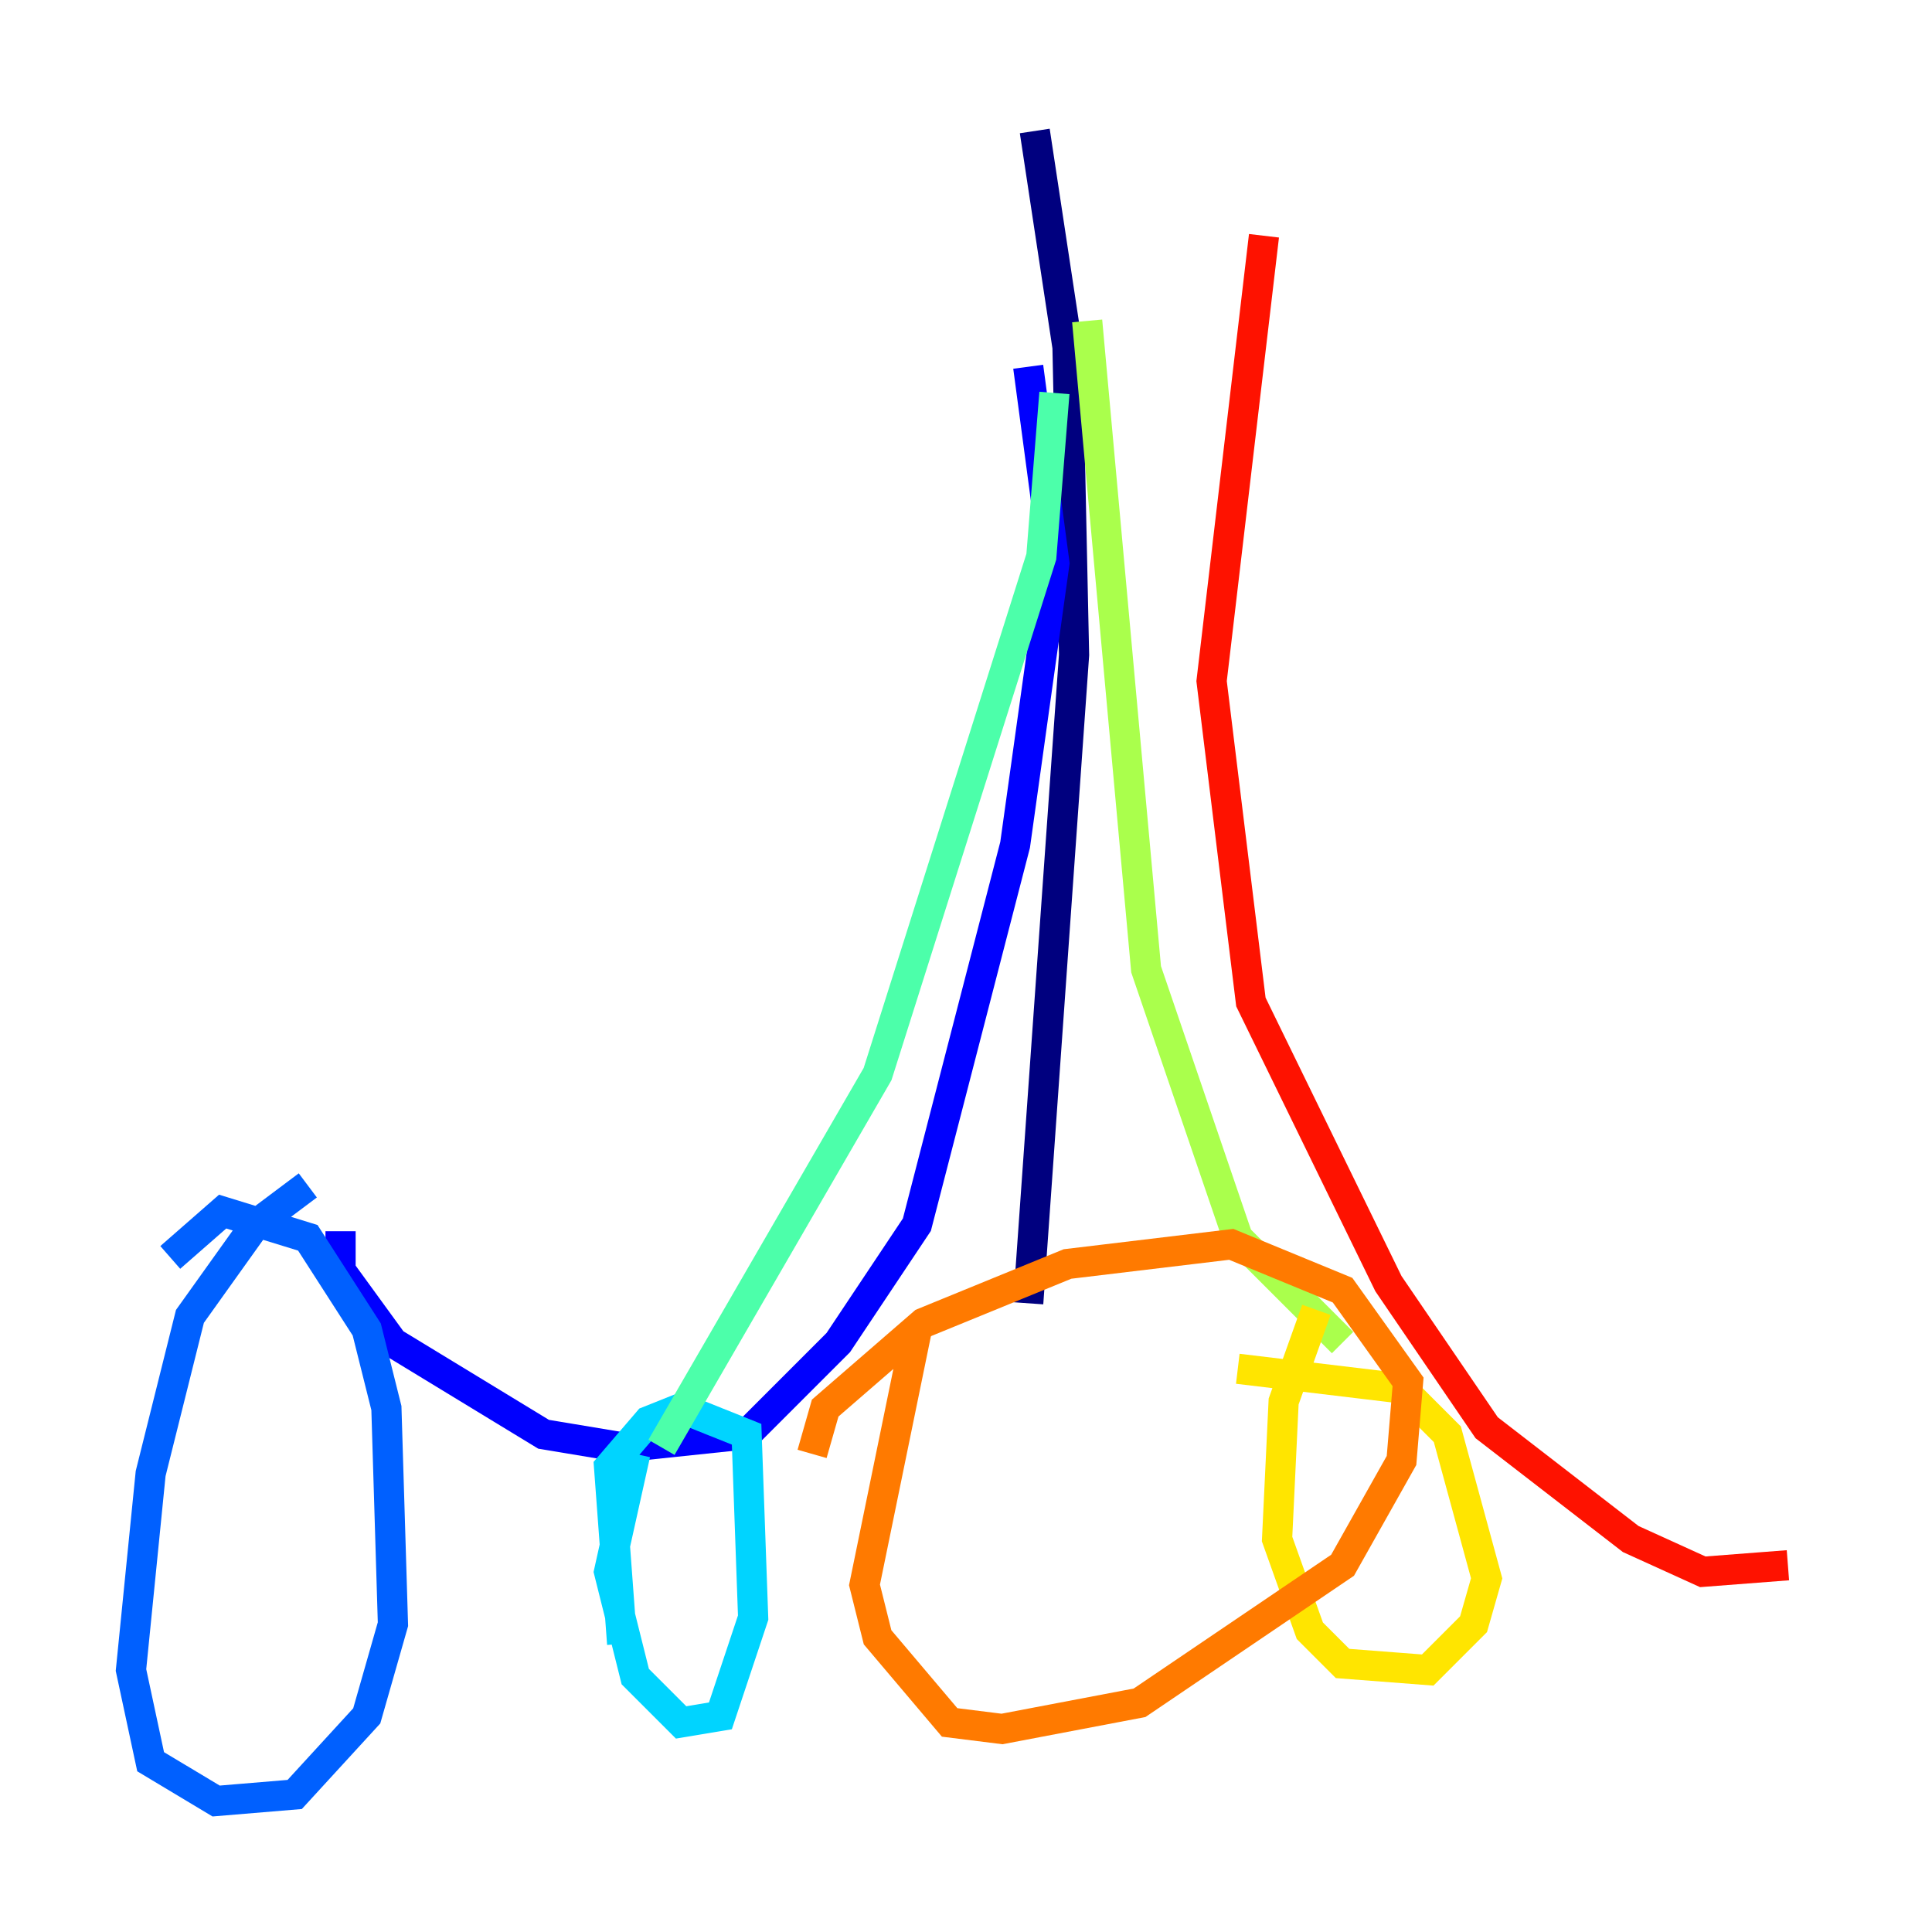 <?xml version="1.0" encoding="utf-8" ?>
<svg baseProfile="tiny" height="128" version="1.2" viewBox="0,0,128,128" width="128" xmlns="http://www.w3.org/2000/svg" xmlns:ev="http://www.w3.org/2001/xml-events" xmlns:xlink="http://www.w3.org/1999/xlink"><defs /><polyline fill="none" points="68.556,8.678 70.725,22.997 71.159,43.39 68.122,86.346" stroke="#00007f" stroke-width="2" /><polyline fill="none" points="68.122,24.298 69.858,37.315 67.254,55.973 60.746,81.139 55.539,88.949 49.464,95.024 41.22,95.891 36.014,95.024 26.034,88.949 22.563,84.176 22.563,81.573" stroke="#0000fe" stroke-width="2" /><polyline fill="none" points="20.393,78.536 16.922,81.139 12.583,87.214 9.98,97.627 8.678,110.644 9.98,116.719 14.319,119.322 19.525,118.888 24.298,113.681 26.034,107.607 25.6,93.288 24.298,88.081 20.393,82.007 14.752,80.271 11.281,83.308" stroke="#0060ff" stroke-width="2" /><polyline fill="none" points="42.088,96.325 40.352,104.136 42.088,111.078 45.125,114.115 47.729,113.681 49.898,107.173 49.464,95.024 45.125,93.288 42.956,94.156 40.352,97.193 41.22,108.909" stroke="#00d4ff" stroke-width="2" /><polyline fill="none" points="69.858,26.034 68.99,36.881 58.142,71.159 43.824,95.891" stroke="#4cffaa" stroke-width="2" /><polyline fill="none" points="72.027,21.261 75.932,64.217 82.007,82.007 88.949,88.949" stroke="#aaff4c" stroke-width="2" /><polyline fill="none" points="87.214,86.78 85.044,92.854 84.61,101.966 86.78,108.041 88.949,110.21 94.59,110.644 97.627,107.607 98.495,104.57 95.891,95.024 92.854,91.986 82.007,90.685" stroke="#ffe500" stroke-width="2" /><polyline fill="none" points="60.746,88.081 57.275,105.003 58.142,108.475 62.915,114.115 66.386,114.549 75.498,112.814 88.949,103.702 92.854,96.759 93.288,91.552 88.949,85.478 81.573,82.441 70.725,83.742 61.18,87.647 54.671,93.288 53.803,96.325" stroke="#ff7a00" stroke-width="2" /><polyline fill="none" points="83.742,15.62 80.271,45.125 82.875,66.386 91.986,85.044 98.495,94.59 108.041,101.966 112.814,104.136 118.454,103.702" stroke="#fe1200" stroke-width="2" /><polyline fill="none" points="117.586,102.834 117.586,102.834" stroke="#7f0000" stroke-width="2" /></svg>